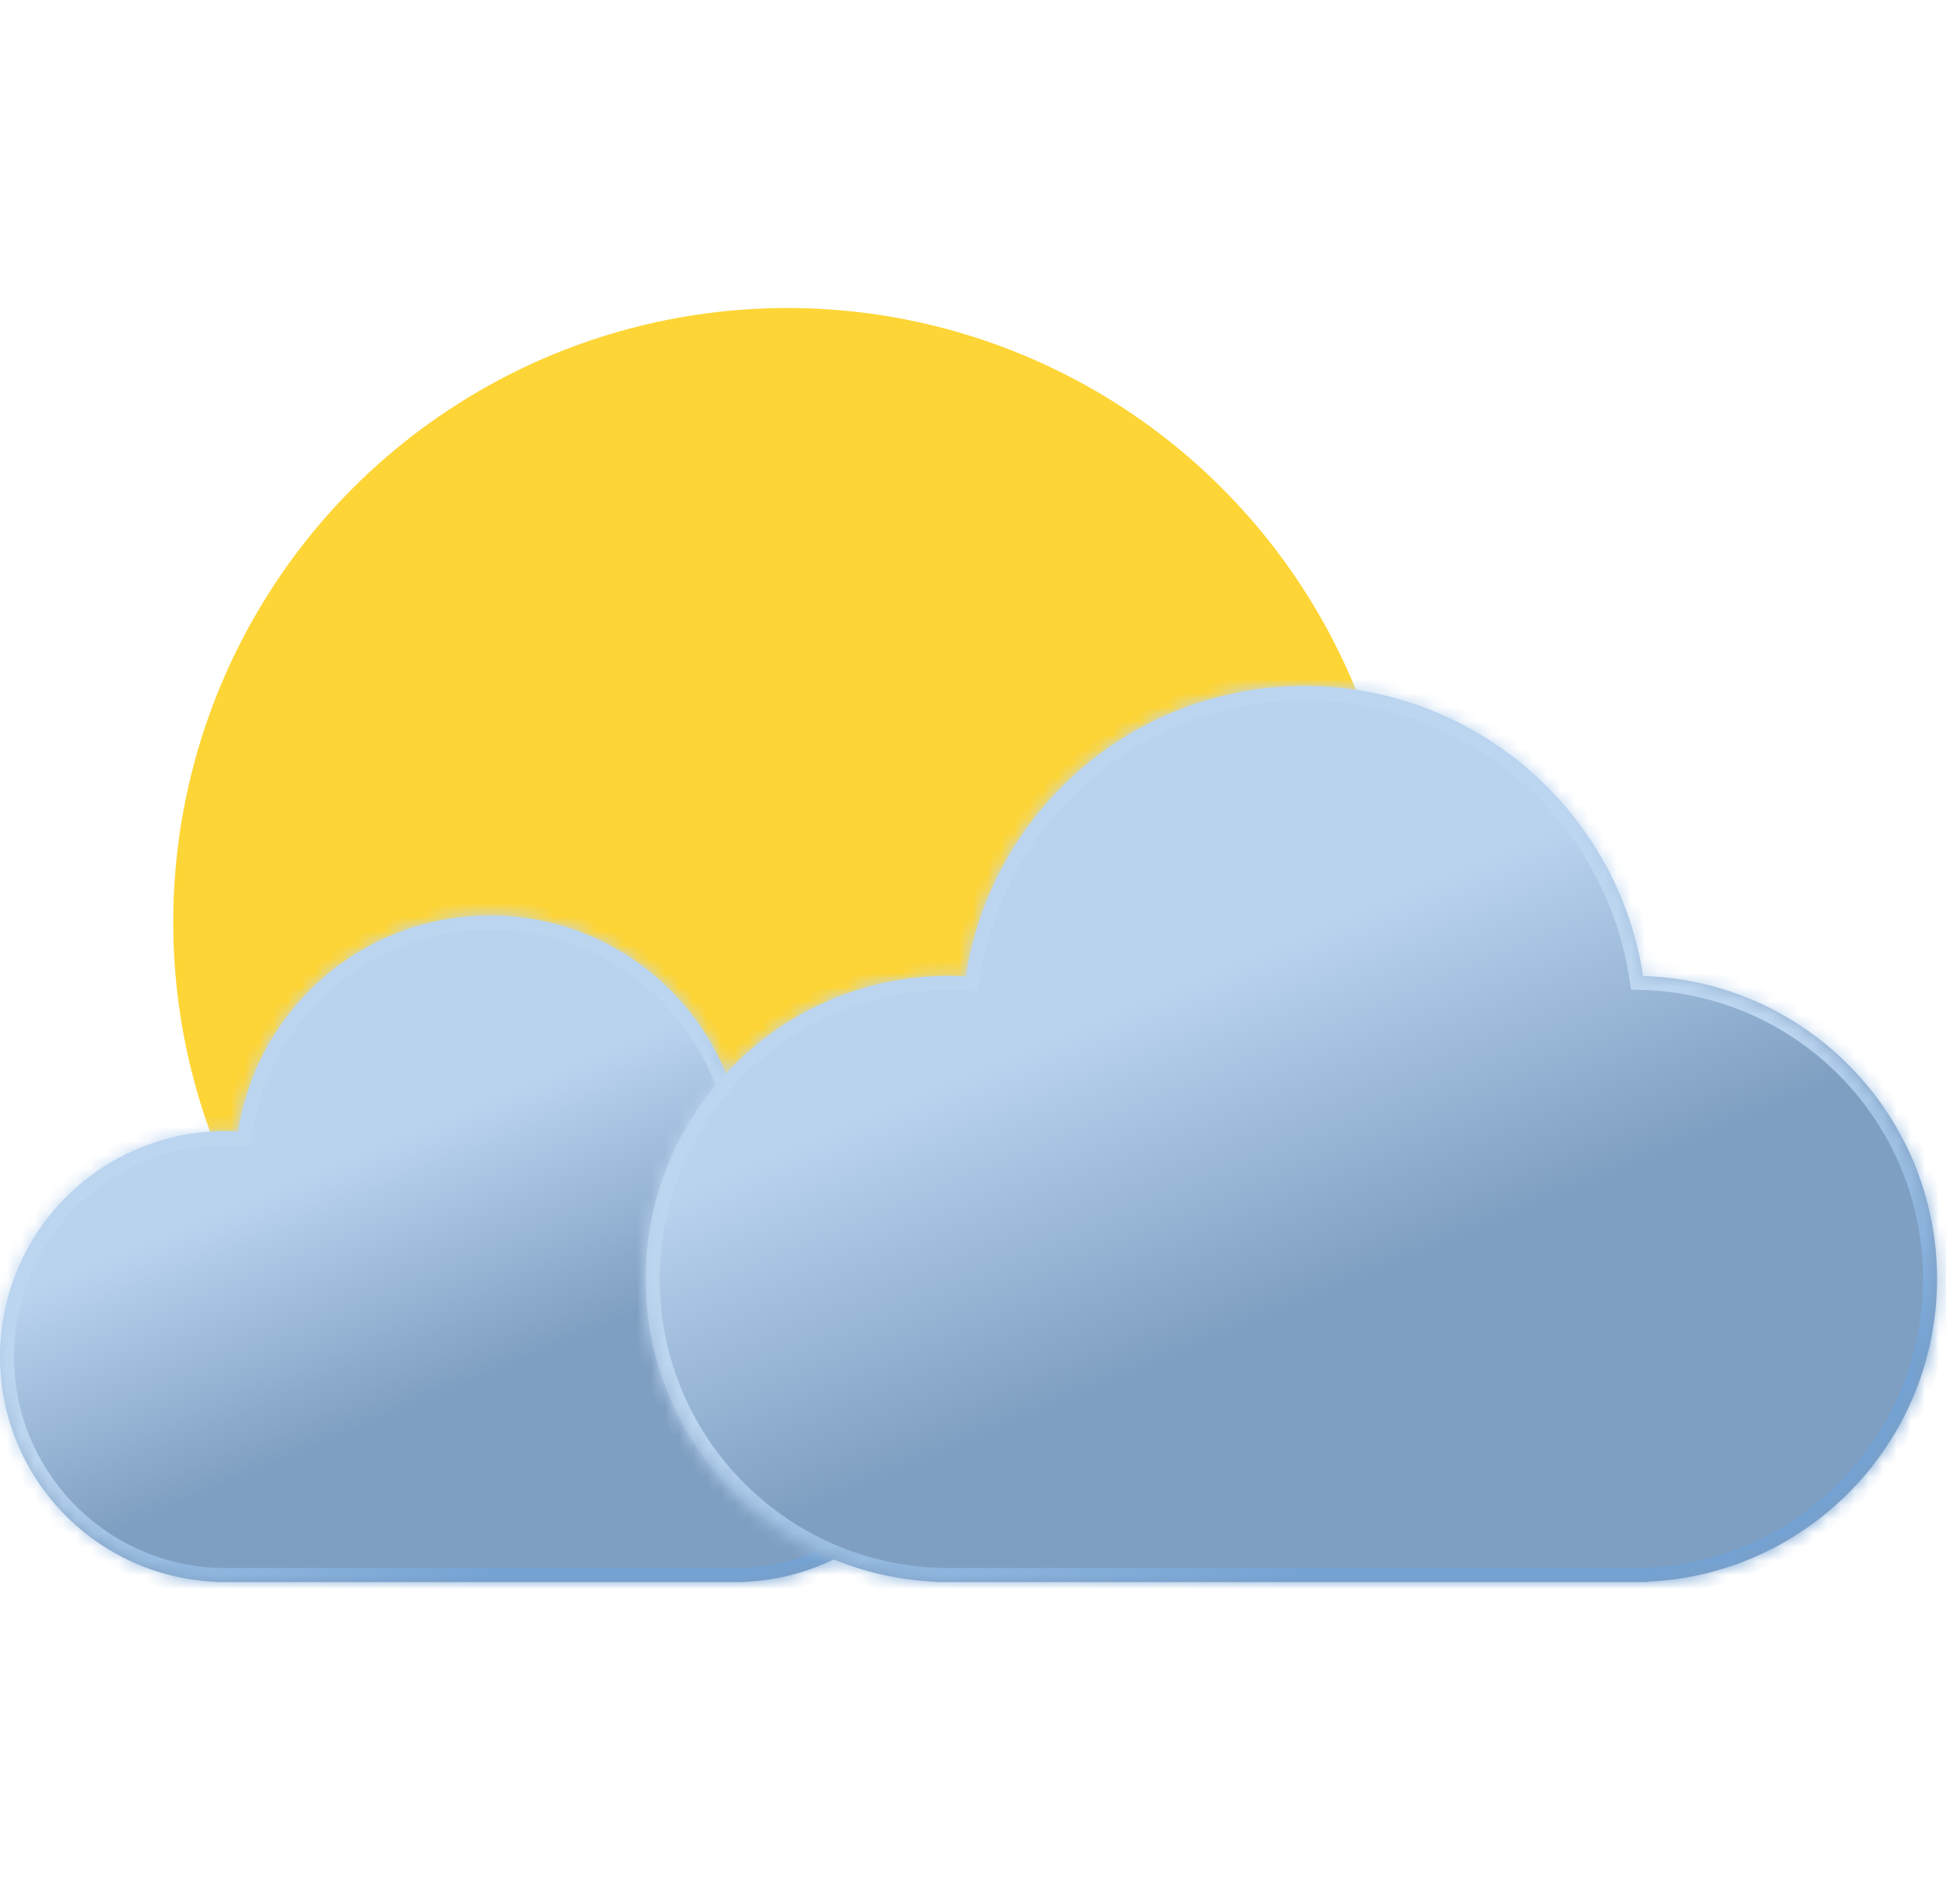 <svg width="139" height="136" viewBox="0 0 139 136" fill="none" xmlns="http://www.w3.org/2000/svg">
<circle cx="56.244" cy="65.87" r="43.87" fill="#FED536"/>
<mask id="path-2-inside-1_193_257" fill="white">
<path d="M35.009 65.388C44.113 65.388 51.656 72.071 53 80.799C61.669 81.057 68.617 88.165 68.617 96.896C68.617 105.555 61.783 112.616 53.214 112.983V113H15.404V112.983C6.835 112.616 5.36975e-05 105.555 0 96.896C0 88.002 7.21 80.791 16.105 80.791C16.41 80.791 16.713 80.801 17.014 80.818C18.35 72.081 25.898 65.388 35.009 65.388Z"/>
</mask>
<path d="M35.009 65.388C44.113 65.388 51.656 72.071 53 80.799C61.669 81.057 68.617 88.165 68.617 96.896C68.617 105.555 61.783 112.616 53.214 112.983V113H15.404V112.983C6.835 112.616 5.36975e-05 105.555 0 96.896C0 88.002 7.21 80.791 16.105 80.791C16.41 80.791 16.713 80.801 17.014 80.818C18.35 72.081 25.898 65.388 35.009 65.388Z" fill="url(#paint0_linear_193_257)"/>
<path d="M35.009 65.388L35.009 64.388H35.009V65.388ZM53 80.799L52.012 80.951L52.138 81.774L52.97 81.799L53 80.799ZM68.617 96.896L69.617 96.896V96.896H68.617ZM53.214 112.983L53.171 111.984L52.214 112.025V112.983H53.214ZM53.214 113V114H54.214V113H53.214ZM15.404 113H14.404V114H15.404V113ZM15.404 112.983H16.404V112.025L15.447 111.984L15.404 112.983ZM0 96.896L-1 96.896L-1 96.896L0 96.896ZM16.105 80.791L16.105 79.791H16.105V80.791ZM17.014 80.818L16.958 81.816L17.865 81.867L18.002 80.969L17.014 80.818ZM35.009 65.388L35.009 66.388C43.612 66.388 50.742 72.704 52.012 80.951L53 80.799L53.988 80.647C52.57 71.439 44.614 64.388 35.009 64.388L35.009 65.388ZM53 80.799L52.97 81.799C61.1 82.04 67.617 88.707 67.617 96.896H68.617H69.617C69.617 87.622 62.237 80.073 53.03 79.8L53 80.799ZM68.617 96.896L67.617 96.896C67.617 105.017 61.207 111.64 53.171 111.984L53.214 112.983L53.257 113.982C62.358 113.592 69.617 106.093 69.617 96.896L68.617 96.896ZM53.214 112.983H52.214V113H53.214H54.214V112.983H53.214ZM53.214 113V112H15.404V113V114H53.214V113ZM15.404 113H16.404V112.983H15.404H14.404V113H15.404ZM15.404 112.983L15.447 111.984C7.41 111.64 1 105.017 1 96.896L0 96.896L-1 96.896C-1 106.094 6.26 113.593 15.362 113.982L15.404 112.983ZM0 96.896H1C1 88.554 7.763 81.791 16.105 81.791V80.791V79.791C6.658 79.791 -1 87.45 -1 96.896H0ZM16.105 80.791L16.105 81.791C16.389 81.791 16.673 81.8 16.958 81.816L17.014 80.818L17.069 79.819C16.752 79.802 16.431 79.791 16.105 79.791L16.105 80.791ZM17.014 80.818L18.002 80.969C19.265 72.713 26.399 66.388 35.009 66.388V65.388V64.388C25.397 64.388 17.435 71.448 16.025 80.667L17.014 80.818Z" fill="url(#paint1_linear_193_257)" mask="url(#path-2-inside-1_193_257)"/>
<mask id="path-4-inside-2_193_257" fill="white">
<path d="M93.182 48.997C105.42 48.997 115.56 57.981 117.366 69.714C129.019 70.06 138.36 79.615 138.36 91.352C138.36 102.992 129.173 112.485 117.653 112.978V113H66.827V112.978C55.308 112.485 46.12 102.992 46.12 91.352C46.12 79.396 55.813 69.704 67.769 69.704C68.179 69.704 68.587 69.716 68.991 69.738C70.787 57.993 80.934 48.997 93.182 48.997Z"/>
</mask>
<path d="M93.182 48.997C105.42 48.997 115.56 57.981 117.366 69.714C129.019 70.06 138.36 79.615 138.36 91.352C138.36 102.992 129.173 112.485 117.653 112.978V113H66.827V112.978C55.308 112.485 46.12 102.992 46.12 91.352C46.12 79.396 55.813 69.704 67.769 69.704C68.179 69.704 68.587 69.716 68.991 69.738C70.787 57.993 80.934 48.997 93.182 48.997Z" fill="url(#paint2_linear_193_257)"/>
<path d="M93.182 48.997L93.182 47.997H93.182V48.997ZM117.366 69.714L116.378 69.866L116.505 70.689L117.337 70.713L117.366 69.714ZM138.36 91.352L139.36 91.352L139.36 91.352L138.36 91.352ZM117.653 112.978L117.611 111.978L116.653 112.019V112.978H117.653ZM117.653 113V114H118.653V113H117.653ZM66.827 113H65.827V114H66.827V113ZM66.827 112.978H67.827V112.019L66.87 111.978L66.827 112.978ZM46.12 91.352L45.12 91.352V91.352H46.12ZM67.769 69.704L67.769 68.704H67.769V69.704ZM68.991 69.738L68.936 70.737L69.842 70.787L69.98 69.889L68.991 69.738ZM93.182 48.997L93.182 49.997C104.919 49.997 114.645 58.614 116.378 69.866L117.366 69.714L118.355 69.562C116.474 57.349 105.921 47.997 93.182 47.997L93.182 48.997ZM117.366 69.714L117.337 70.713C128.451 71.043 137.36 80.157 137.36 91.352L138.36 91.352L139.36 91.352C139.36 79.072 129.588 69.076 117.396 68.714L117.366 69.714ZM138.36 91.352H137.36C137.36 102.454 128.597 111.508 117.611 111.978L117.653 112.978L117.696 113.977C129.748 113.461 139.36 103.53 139.36 91.352H138.36ZM117.653 112.978H116.653V113H117.653H118.653V112.978H117.653ZM117.653 113V112H66.827V113V114H117.653V113ZM66.827 113H67.827V112.978H66.827H65.827V113H66.827ZM66.827 112.978L66.87 111.978C55.883 111.508 47.12 102.454 47.12 91.352H46.12H45.12C45.12 103.53 54.732 113.461 66.784 113.977L66.827 112.978ZM46.12 91.352L47.12 91.352C47.12 79.948 56.365 70.704 67.769 70.704V69.704V68.704C55.26 68.704 45.12 78.843 45.12 91.352L46.12 91.352ZM67.769 69.704L67.769 70.704C68.16 70.704 68.549 70.715 68.936 70.737L68.991 69.738L69.047 68.74C68.624 68.716 68.198 68.704 67.769 68.704L67.769 69.704ZM68.991 69.738L69.98 69.889C71.702 58.625 81.436 49.997 93.182 49.997V48.997V47.997C80.433 47.997 69.873 57.361 68.003 69.587L68.991 69.738Z" fill="url(#paint3_linear_193_257)" mask="url(#path-4-inside-2_193_257)"/>
<defs>
<linearGradient id="paint0_linear_193_257" x1="32.908" y1="79.392" x2="39.91" y2="96.196" gradientUnits="userSpaceOnUse">
<stop stop-color="#B9D3EF"/>
<stop offset="1" stop-color="#7F9FC2"/>
</linearGradient>
<linearGradient id="paint1_linear_193_257" x1="28.007" y1="95.496" x2="34.309" y2="113" gradientUnits="userSpaceOnUse">
<stop stop-color="#BDD6F0"/>
<stop offset="1" stop-color="#73A2D3"/>
</linearGradient>
<linearGradient id="paint2_linear_193_257" x1="90.358" y1="67.821" x2="99.77" y2="90.411" gradientUnits="userSpaceOnUse">
<stop stop-color="#B9D3EF"/>
<stop offset="1" stop-color="#7F9FC2"/>
</linearGradient>
<linearGradient id="paint3_linear_193_257" x1="83.769" y1="89.469" x2="92.24" y2="113" gradientUnits="userSpaceOnUse">
<stop stop-color="#BDD6F0"/>
<stop offset="1" stop-color="#73A2D3"/>
</linearGradient>
</defs>
</svg>
